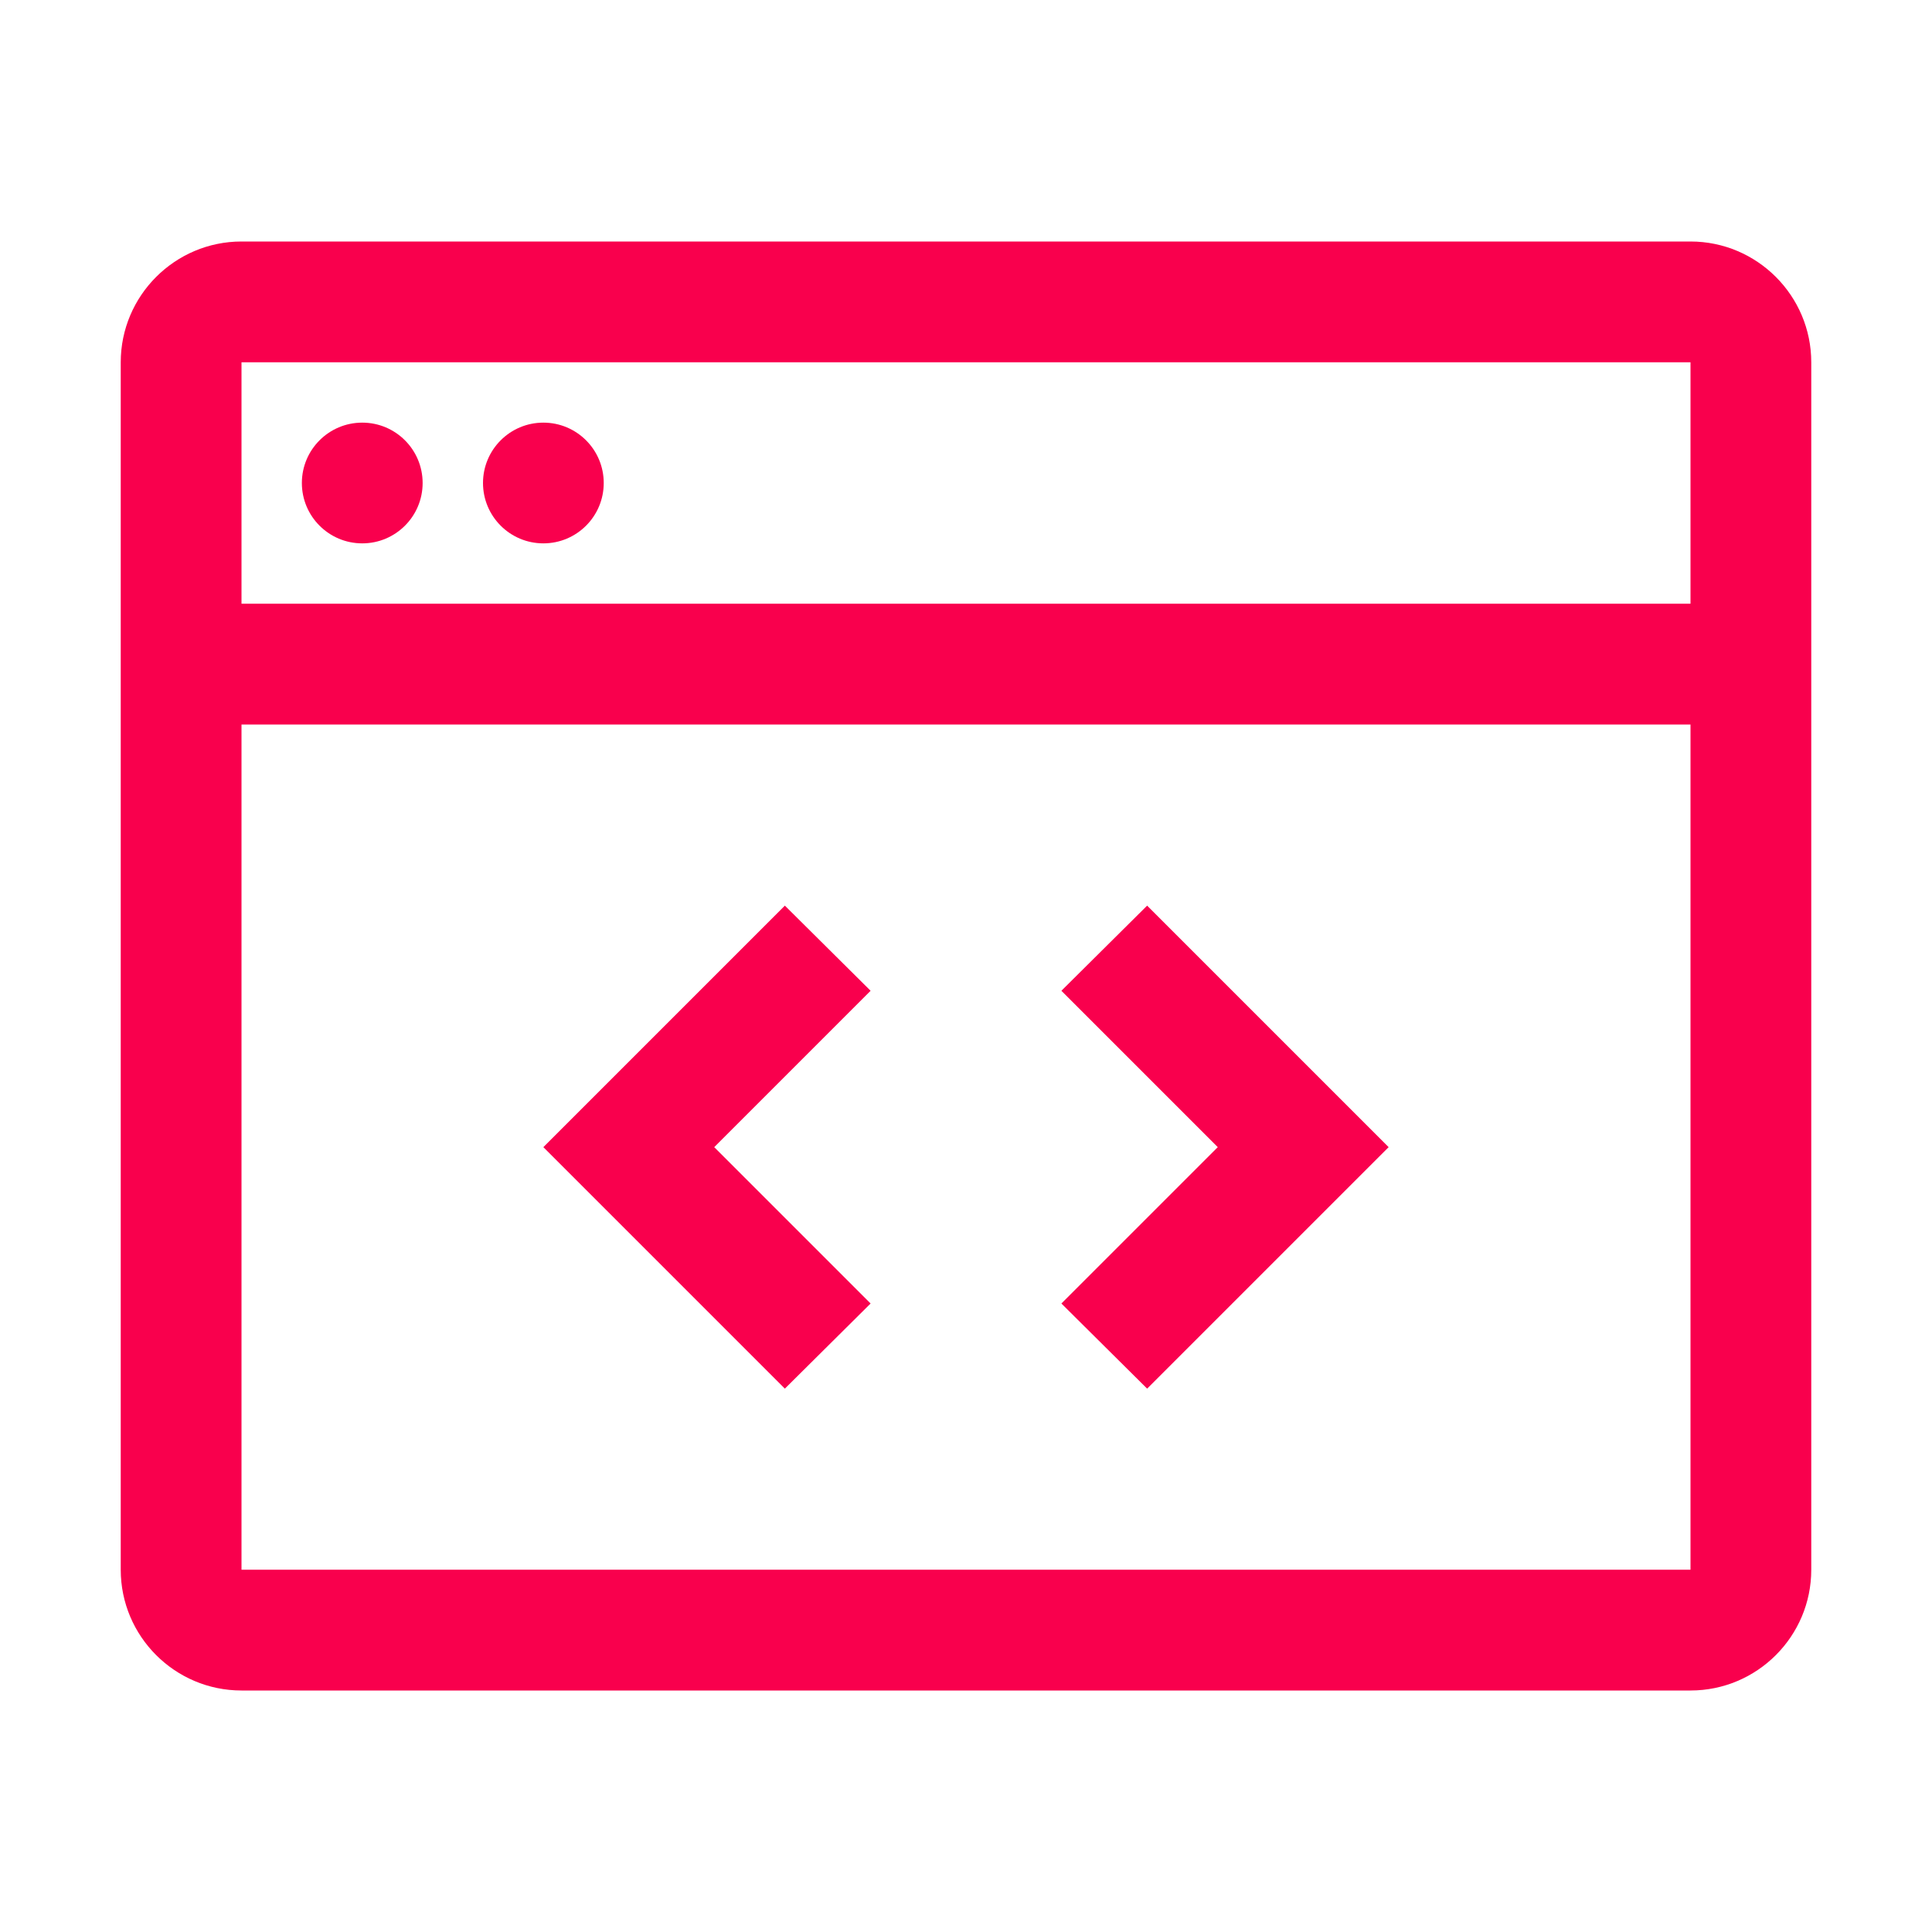 <svg width="61" height="61" viewBox="0 0 61 61" fill="none" xmlns="http://www.w3.org/2000/svg">
<path d="M38.449 36.219L33.512 41.156L36.219 43.844L43.844 36.219L36.219 28.594L33.512 31.282L38.449 36.219ZM22.551 36.219L27.488 31.282L24.781 28.594L17.156 36.219L24.781 43.844L27.488 41.156L22.551 36.219Z" fill="#F9004D"/>
<path d="M17.156 17.156C18.209 17.156 19.062 16.303 19.062 15.25C19.062 14.197 18.209 13.344 17.156 13.344C16.104 13.344 15.25 14.197 15.25 15.25C15.25 16.303 16.104 17.156 17.156 17.156Z" fill="#F9004D"/>
<path d="M11.438 17.156C12.49 17.156 13.344 16.303 13.344 15.25C13.344 14.197 12.49 13.344 11.438 13.344C10.385 13.344 9.531 14.197 9.531 15.25C9.531 16.303 10.385 17.156 11.438 17.156Z" fill="#F9004D"/>
<path d="M53.375 7.625H7.625C5.522 7.625 3.812 9.337 3.812 11.438V49.562C3.812 51.665 5.522 53.375 7.625 53.375H53.375C55.478 53.375 57.188 51.665 57.188 49.562V11.438C57.188 9.337 55.478 7.625 53.375 7.625ZM53.375 11.438V19.062H7.625V11.438H53.375ZM7.625 49.562V22.875H53.375V49.562H7.625Z" fill="#F9004D"/>
</svg>
